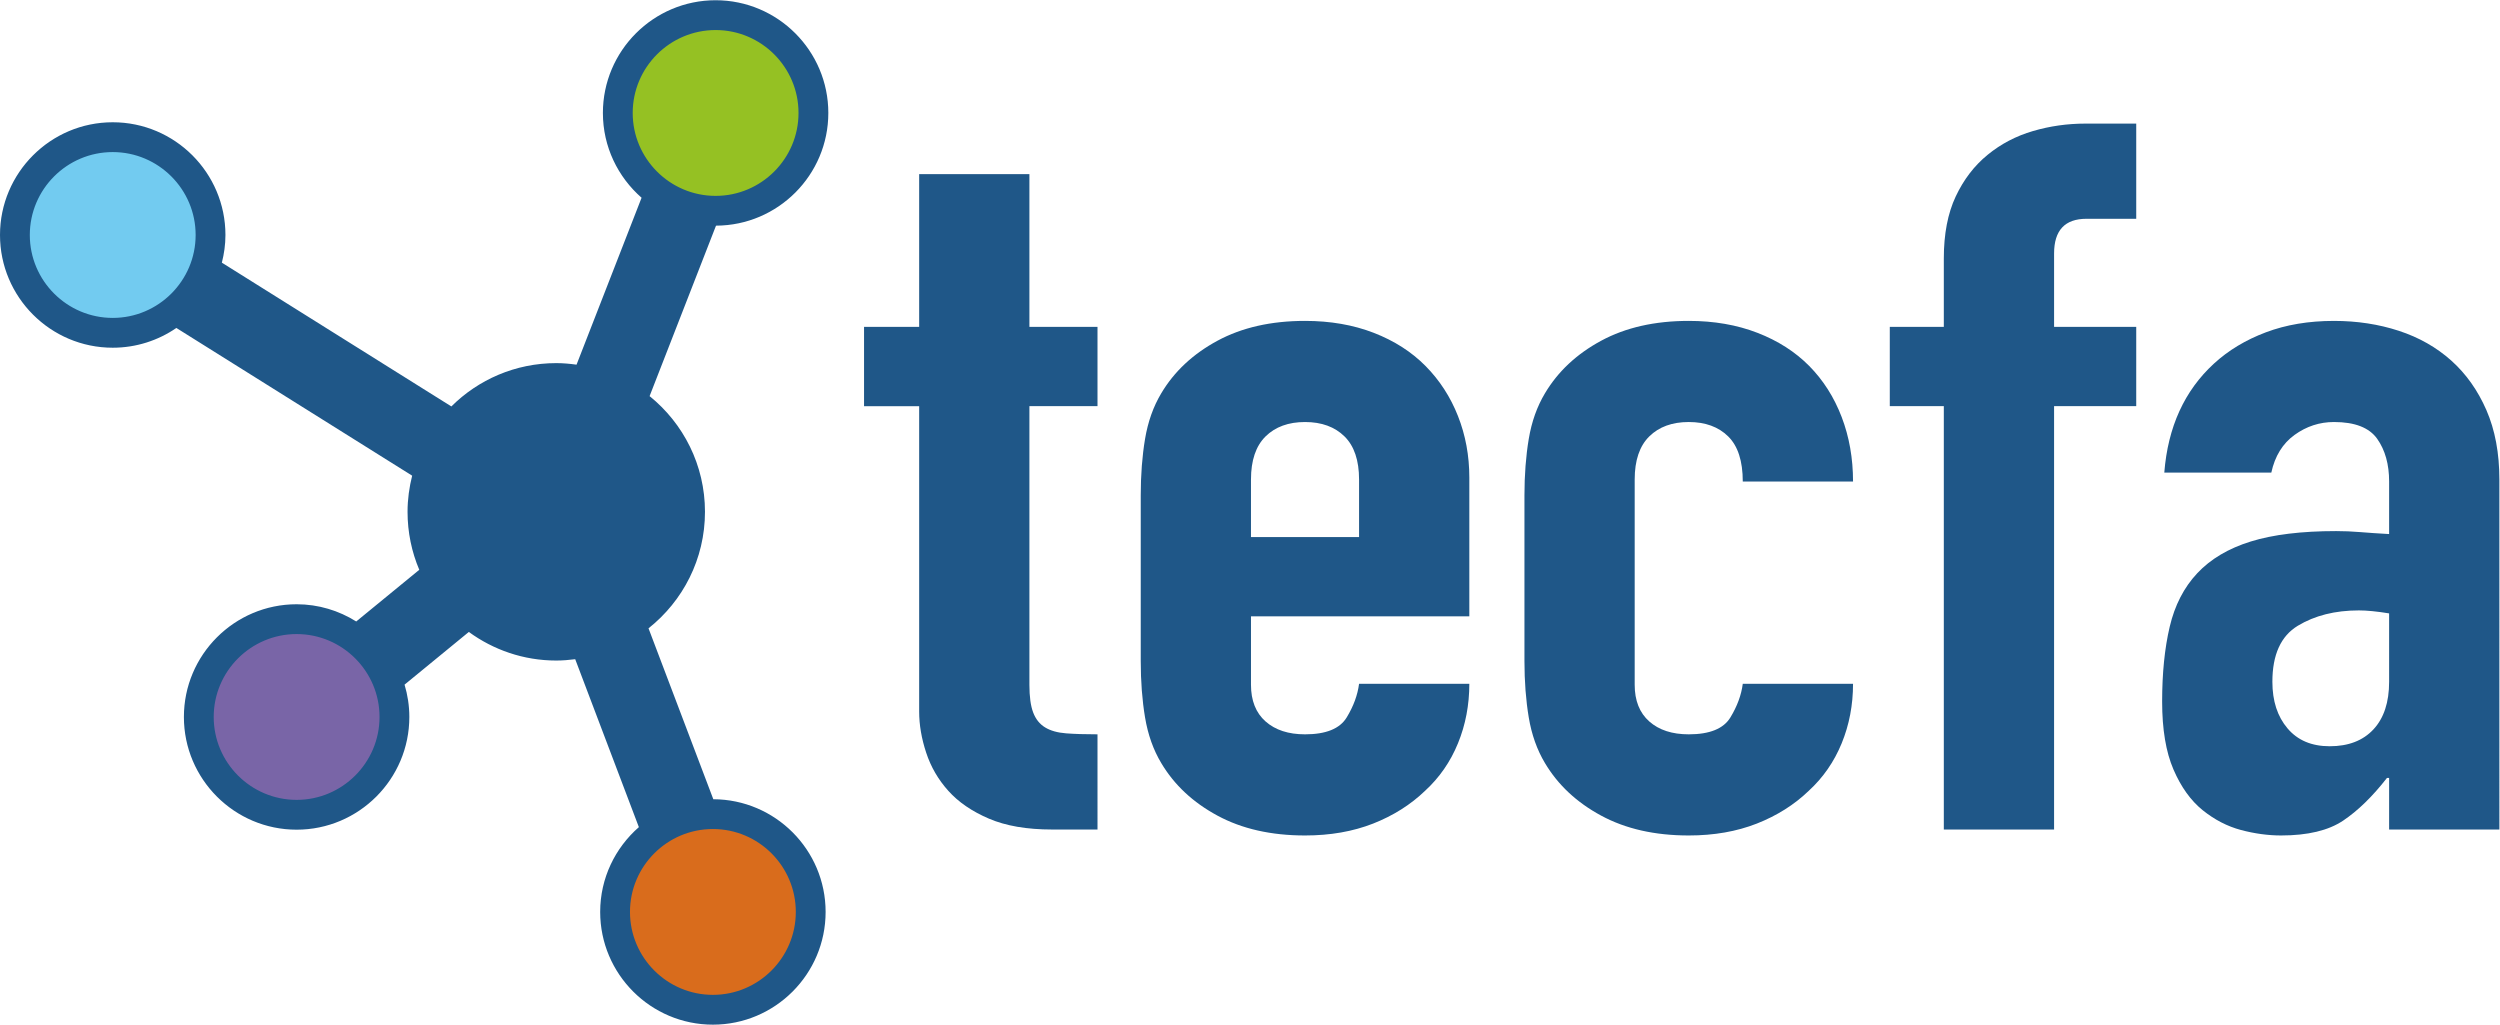 <?xml version="1.0" encoding="UTF-8" standalone="no"?>
<!-- Created with Inkscape (http://www.inkscape.org/) -->

<svg
   xmlns:dc="http://purl.org/dc/elements/1.1/"
   xmlns:cc="http://creativecommons.org/ns#"
   xmlns:rdf="http://www.w3.org/1999/02/22-rdf-syntax-ns#"
   xmlns:svg="http://www.w3.org/2000/svg"
   xmlns="http://www.w3.org/2000/svg"
   xmlns:sodipodi="http://sodipodi.sourceforge.net/DTD/sodipodi-0.dtd"
   xmlns:inkscape="http://www.inkscape.org/namespaces/inkscape"
   version="1.1"
   id="svg2"
   xml:space="preserve"
   width="1006.187"
   height="412.4"
   viewBox="0 0 1006.187 412.4"
   sodipodi:docname="logo_tecfa_notext.svg"
   inkscape:version="0.92.3 (2405546, 2018-03-11)"><defs
     id="defs6" /><sodipodi:namedview
     pagecolor="#ffffff"
     bordercolor="#666666"
     borderopacity="1"
     objecttolerance="10"
     gridtolerance="10"
     guidetolerance="10"
     inkscape:pageopacity="0"
     inkscape:pageshadow="2"
     inkscape:window-width="640"
     inkscape:window-height="480"
     id="namedview4"
     showgrid="false"
     inkscape:zoom="0.35381107"
     inkscape:cx="503.09335"
     inkscape:cy="206.2"
     inkscape:window-x="0"
     inkscape:window-y="0"
     inkscape:window-maximized="0"
     inkscape:current-layer="g10" /><g
     id="g10"
     inkscape:groupmode="layer"
     inkscape:label="ink_ext_XXXXXX"
     transform="matrix(1.333,0,0,-1.333,0,412.4)"><g
       id="g12"
       transform="scale(0.1)"><path
         d="m 2422.34,340.391 c 0,-149.082 -120.82,-269.961 -269.86,-269.961 -149.06,0 -269.92,120.879 -269.92,269.961 0,149.027 120.86,269.871 269.92,269.871 149.04,0 269.86,-120.844 269.86,-269.871"
         style="fill:#d96c1c;fill-opacity:1;fill-rule:nonzero;stroke:none"
         id="path14"
         inkscape:connector-curvature="0" /><path
         d="m 1164.57,929.012 c 0,-148.602 -120.43,-268.953 -268.984,-268.953 -148.574,0 -268.984,120.351 -268.984,268.953 0,148.588 120.41,268.998 268.984,268.998 148.554,0 268.984,-120.41 268.984,-268.998"
         style="fill:#7965a7;fill-opacity:1;fill-rule:nonzero;stroke:none"
         id="path16"
         inkscape:connector-curvature="0" /><path
         d="m 608.516,2384.55 c 0,-148.53 -120.45,-269 -269.024,-269 -148.554,0 -269.004,120.47 -269.004,269 0,148.62 120.45,269.05 269.004,269.05 148.574,0 269.024,-120.43 269.024,-269.05"
         style="fill:#72cbf0;fill-opacity:1;fill-rule:nonzero;stroke:none"
         id="path18"
         inkscape:connector-curvature="0" /><path
         d="m 2429.32,2752.7 c 0,-148.36 -120.28,-268.67 -268.66,-268.67 -148.39,0 -268.67,120.31 -268.67,268.67 0,148.38 120.28,268.69 268.67,268.69 148.38,0 268.66,-120.31 268.66,-268.69"
         style="fill:#95c123;fill-opacity:1;fill-rule:nonzero;stroke:none"
         id="path20"
         inkscape:connector-curvature="0" /><path
         d="m 2775.24,2567.92 h 332.87 v -461.04 h 205.61 v -239.45 h -205.61 v -841.21 c 0,-35.9 3.77,-63.849 11.42,-83.79 7.61,-19.969 19.56,-34.942 35.91,-44.899 16.29,-10.019 37.54,-16 63.65,-17.992 26.08,-1.988 57.59,-2.949 94.63,-2.949 V 589.191 h -137.08 c -76.19,0 -139.81,10.93 -190.92,32.911 -51.15,21.976 -91.93,49.847 -122.37,83.839 -30.49,33.93 -52.8,72.289 -66.91,115.27 -14.17,42.848 -21.2,84.219 -21.2,124.187 v 922.032 h -166.43 v 239.45 h 166.43 v 461.04"
         style="fill:#1f5788;fill-opacity:1;fill-rule:nonzero;stroke:none"
         id="path22"
         inkscape:connector-curvature="0" /><path
         d="m 3777.1,1472.27 h 326.35 v 173.63 c 0,57.86 -14.64,101.25 -43.99,130.21 -29.41,28.91 -69.14,43.43 -119.14,43.43 -50.1,0 -89.73,-14.52 -119.16,-43.43 -29.34,-28.96 -44.06,-72.35 -44.06,-130.21 z m 0,-239.45 v -206.6 c 0,-47.861 14.72,-84.81 44.06,-110.759 29.43,-25.949 69.06,-38.871 119.16,-38.871 63.04,0 104.92,16.91 125.66,50.871 20.66,33.879 33.13,67.801 37.47,101.779 h 332.92 c 0,-63.92 -11.41,-123.81 -34.25,-179.638 -22.83,-55.891 -56.05,-103.774 -99.53,-143.661 -43.58,-41.882 -95.83,-74.839 -156.7,-98.812 -60.93,-23.899 -129.44,-35.918 -205.57,-35.918 -102.27,0 -190.38,19.918 -264.36,59.891 -73.97,39.886 -130.56,92.777 -169.72,158.617 -23.95,39.91 -40.26,85.851 -48.96,137.742 -8.69,51.859 -13.02,108.729 -13.02,170.609 v 499.94 c 0,61.83 4.33,118.69 13.02,170.6 8.7,51.89 25.01,97.79 48.96,137.74 39.16,65.86 95.75,118.68 169.72,158.65 73.98,39.9 162.09,59.85 264.36,59.85 76.13,0 145.19,-11.94 207.19,-35.91 62.06,-23.94 114.23,-57.38 156.7,-100.27 42.43,-42.94 75.08,-93.31 97.91,-151.18 22.84,-57.92 34.25,-119.76 34.25,-185.62 V 1232.82 H 3777.1"
         style="fill:#1f5788;fill-opacity:1;fill-rule:nonzero;stroke:none"
         id="path24"
         inkscape:connector-curvature="0" /><path
         d="m 4935.65,1026.22 c 0,-47.861 14.7,-84.81 44.07,-110.759 29.34,-25.949 69.06,-38.871 119.13,-38.871 63.04,0 104.92,16.91 125.66,50.871 20.59,33.879 33.15,67.801 37.48,101.779 h 332.92 c 0,-63.92 -11.41,-123.81 -34.25,-179.638 -22.92,-55.891 -56.11,-103.774 -99.61,-143.661 -43.5,-41.882 -95.73,-74.839 -156.62,-98.812 -60.93,-23.899 -129.43,-35.918 -205.58,-35.918 -102.34,0 -190.45,19.918 -264.35,59.891 -74.02,39.886 -130.54,92.777 -169.71,158.617 -23.95,39.91 -40.29,85.851 -48.96,137.742 -8.69,51.859 -13.03,108.729 -13.03,170.609 v 499.94 c 0,61.83 4.34,118.69 13.03,170.6 8.67,51.89 25.01,97.79 48.96,137.74 39.17,65.86 95.69,118.68 169.71,158.65 73.9,39.9 162.01,59.85 264.35,59.85 76.15,0 145.21,-11.94 207.19,-35.91 62.06,-23.94 114.25,-57.38 156.7,-100.27 42.38,-42.94 75,-94.32 97.92,-154.16 22.84,-59.87 34.25,-124.77 34.25,-194.59 h -332.92 c 0,61.8 -14.64,107.23 -44.06,136.19 -29.36,28.91 -69.07,43.43 -119.08,43.43 -50.07,0 -89.79,-14.52 -119.13,-43.43 -29.37,-28.96 -44.07,-72.35 -44.07,-130.21 v -619.68"
         style="fill:#1f5788;fill-opacity:1;fill-rule:nonzero;stroke:none"
         id="path26"
         inkscape:connector-curvature="0" /><path
         d="m 5868.99,1867.43 h -163.12 v 239.45 h 163.12 v 206.57 c 0,73.82 11.98,136.21 35.93,187.1 23.89,50.88 55.98,92.81 96.24,125.73 40.3,32.94 85.95,56.87 137.09,71.84 51.06,14.97 103.88,22.46 158.3,22.46 h 153.39 v -287.39 h -150.18 c -65.27,0 -97.85,-34.93 -97.85,-104.77 v -221.54 h 248.03 V 1867.43 H 6201.91 V 589.191 H 5868.99 V 1867.43"
         style="fill:#1f5788;fill-opacity:1;fill-rule:nonzero;stroke:none"
         id="path28"
         inkscape:connector-curvature="0" /><path
         d="m 7213.5,1241.76 c -37,5.99 -67.46,9 -91.33,9 -71.8,0 -133.29,-15.48 -184.43,-46.41 -51.12,-31 -76.7,-87.34 -76.7,-169.13 0,-57.88 15.2,-104.79 45.74,-140.708 30.41,-35.922 72.85,-53.903 127.27,-53.903 56.54,0 100.57,16.961 132.16,50.95 31.52,33.851 47.29,81.781 47.29,143.661 z m 0,-496.869 h -6.52 c -43.55,-55.911 -87.6,-98.832 -132.16,-128.762 -44.62,-29.949 -107.16,-44.918 -187.65,-44.918 -39.16,0 -79.45,5.508 -120.76,16.437 -41.32,11.012 -79.92,30.981 -115.86,59.883 -35.86,28.93 -65.28,69.86 -88.11,122.789 -22.83,52.809 -34.26,121.239 -34.26,205.02 0,85.78 7.57,161.15 22.84,226 15.2,64.83 42.94,118.71 83.21,161.66 40.28,42.89 94.08,74.85 161.52,95.8 67.45,20.95 153.4,31.42 257.84,31.42 23.95,0 47.85,-1.02 71.8,-2.98 23.95,-1.98 53.29,-4.02 88.11,-5.98 v 158.66 c 0,51.85 -11.97,94.75 -35.86,128.69 -23.95,33.93 -67.45,50.93 -130.57,50.93 -43.55,0 -83.2,-13.01 -119.14,-38.94 -35.86,-25.95 -59.27,-63.9 -70.12,-113.76 H 6534.7 c 10.86,137.73 60.87,247.43 150.11,329.28 43.5,39.9 95.75,71.36 156.69,94.32 60.86,22.92 129.37,34.41 205.57,34.41 69.63,0 134.92,-9.99 195.87,-29.92 60.85,-19.97 113.6,-49.92 158.21,-89.81 44.62,-39.93 79.99,-89.78 106.13,-149.66 26.06,-59.89 39.15,-129.77 39.15,-209.56 V 589.191 H 7213.5 v 155.7"
         style="fill:#1f5788;fill-opacity:1;fill-rule:nonzero;stroke:none"
         id="path30"
         inkscape:connector-curvature="0" /><path
         d="m 2152.48,90 c -138.05,0 -250.35,112.328 -250.35,250.391 0,138.027 112.3,250.3 250.35,250.3 138.01,0 250.31,-112.273 250.31,-250.3 C 2402.79,202.328 2290.49,90 2152.48,90 Z m -242.15,2662.7 c 0,138.05 112.31,250.35 250.33,250.35 138.03,0 250.32,-112.3 250.32,-250.35 0,-138.03 -112.29,-250.33 -250.32,-250.33 -138.02,0 -250.33,112.3 -250.33,250.33 z M 895.586,678.711 c -138.027,0 -250.332,112.309 -250.332,250.301 0,138.038 112.305,250.328 250.332,250.328 138.024,0 250.334,-112.29 250.334,-250.328 0,-137.992 -112.31,-250.301 -250.334,-250.301 z M 340.352,2133.91 C 202.324,2133.91 90,2246.21 90,2384.24 c 0,138.07 112.324,250.37 250.352,250.37 138.027,0 250.332,-112.3 250.332,-250.37 0,-138.03 -112.305,-250.33 -250.332,-250.33 z M 2153.71,680.629 1958.07,1196.66 c 103.73,82.25 170.47,209.12 170.47,351.78 0,141.17 -65.32,266.99 -167.23,349.3 l 200.55,514.69 c 187.1,0.66 339.12,153.02 339.12,340.27 0,187.68 -152.68,340.35 -340.32,340.35 -187.65,0 -340.33,-152.67 -340.33,-340.35 0,-102.07 45.39,-193.56 116.8,-255.98 l -196.37,-504 c -20.08,2.75 -40.41,4.67 -61.23,4.67 -123.61,0 -235.53,-50 -316.72,-130.79 l -692.927,434.11 c 6.797,26.77 10.801,54.67 10.801,83.53 0,187.68 -152.676,340.37 -340.332,340.37 C 152.676,2724.61 0,2571.92 0,2384.24 c 0,-187.65 152.676,-340.33 340.352,-340.33 71.25,0 137.402,22.09 192.128,59.67 l 711.93,-446.02 c -8.75,-34.98 -13.9,-71.42 -13.9,-109.12 0,-62.09 12.6,-121.27 35.41,-175.06 l -190.37,-156.03 c -52.29,32.75 -113.851,51.99 -179.964,51.99 -187.676,0 -340.332,-152.66 -340.332,-340.328 0,-187.621 152.656,-340.301 340.332,-340.301 187.654,0 340.334,152.68 340.334,340.301 0,33.918 -5.16,66.679 -14.44,97.608 l 194.09,159.14 c 74.14,-54.08 165.17,-86.36 263.96,-86.36 19.43,0 38.44,1.64 57.23,4.04 l 192.2,-507.03 C 1857.52,533.969 1812.13,442.5 1812.13,340.391 1812.13,152.699 1964.8,0 2152.48,0 c 187.64,0 340.31,152.699 340.31,340.391 0,187.25 -152.01,339.57 -339.08,340.238"
         style="fill:#1f5788;fill-opacity:1;fill-rule:nonzero;stroke:none"
         id="path32"
         inkscape:connector-curvature="0" /></g></g></svg>